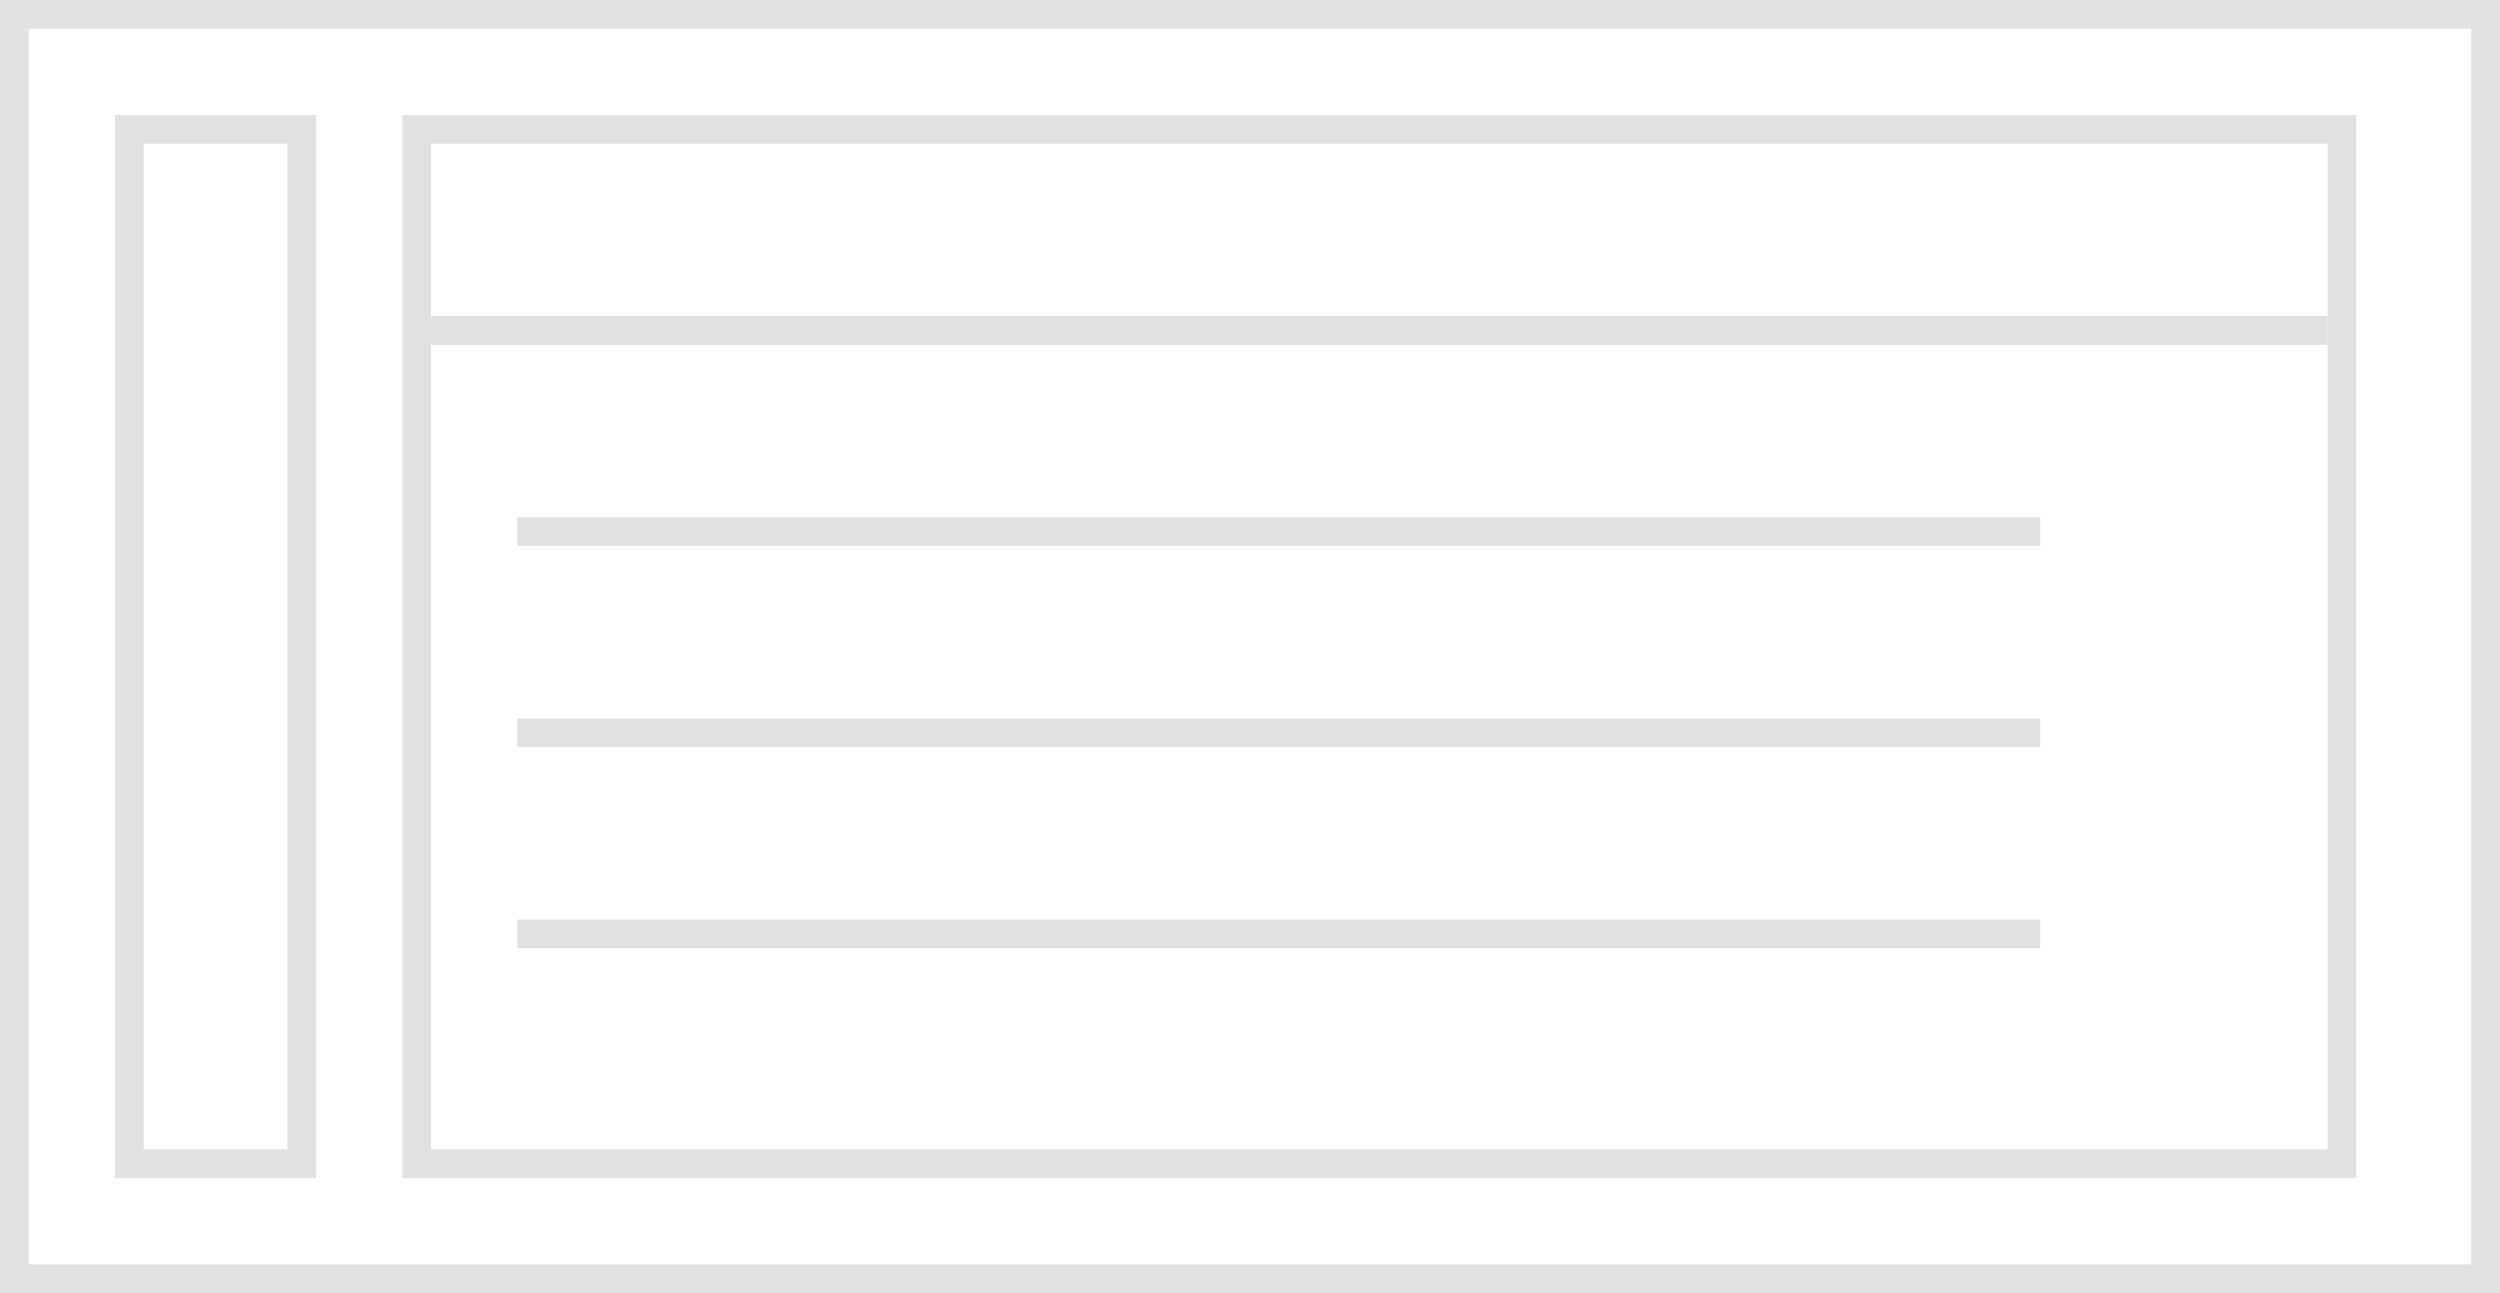 <svg width="87" height="45" viewBox="0 0 87 45" fill="none" xmlns="http://www.w3.org/2000/svg">
<rect x="0.5" y="0.5" width="86" height="44" fill="transparent" stroke="#E2E0E0"/>
<rect x="4.5" y="4.5" width="6" height="36" fill="transparent" stroke="#E2E0E0"/>
<path d="M14.5 4.5H81.5V40.5H14.5V4.5Z" fill="transparent" stroke="#E2E0E0"/>
<line x1="15" y1="11.5" x2="81" y2="11.5" stroke="#E2E0E0"/>
<line x1="18" y1="18.5" x2="71" y2="18.5" stroke="#E2E0E0"/>
<line x1="18" y1="25.5" x2="71" y2="25.5" stroke="#E2E0E0"/>
<line x1="18" y1="32.5" x2="71" y2="32.5" stroke="#E2E0E0"/>
</svg>
